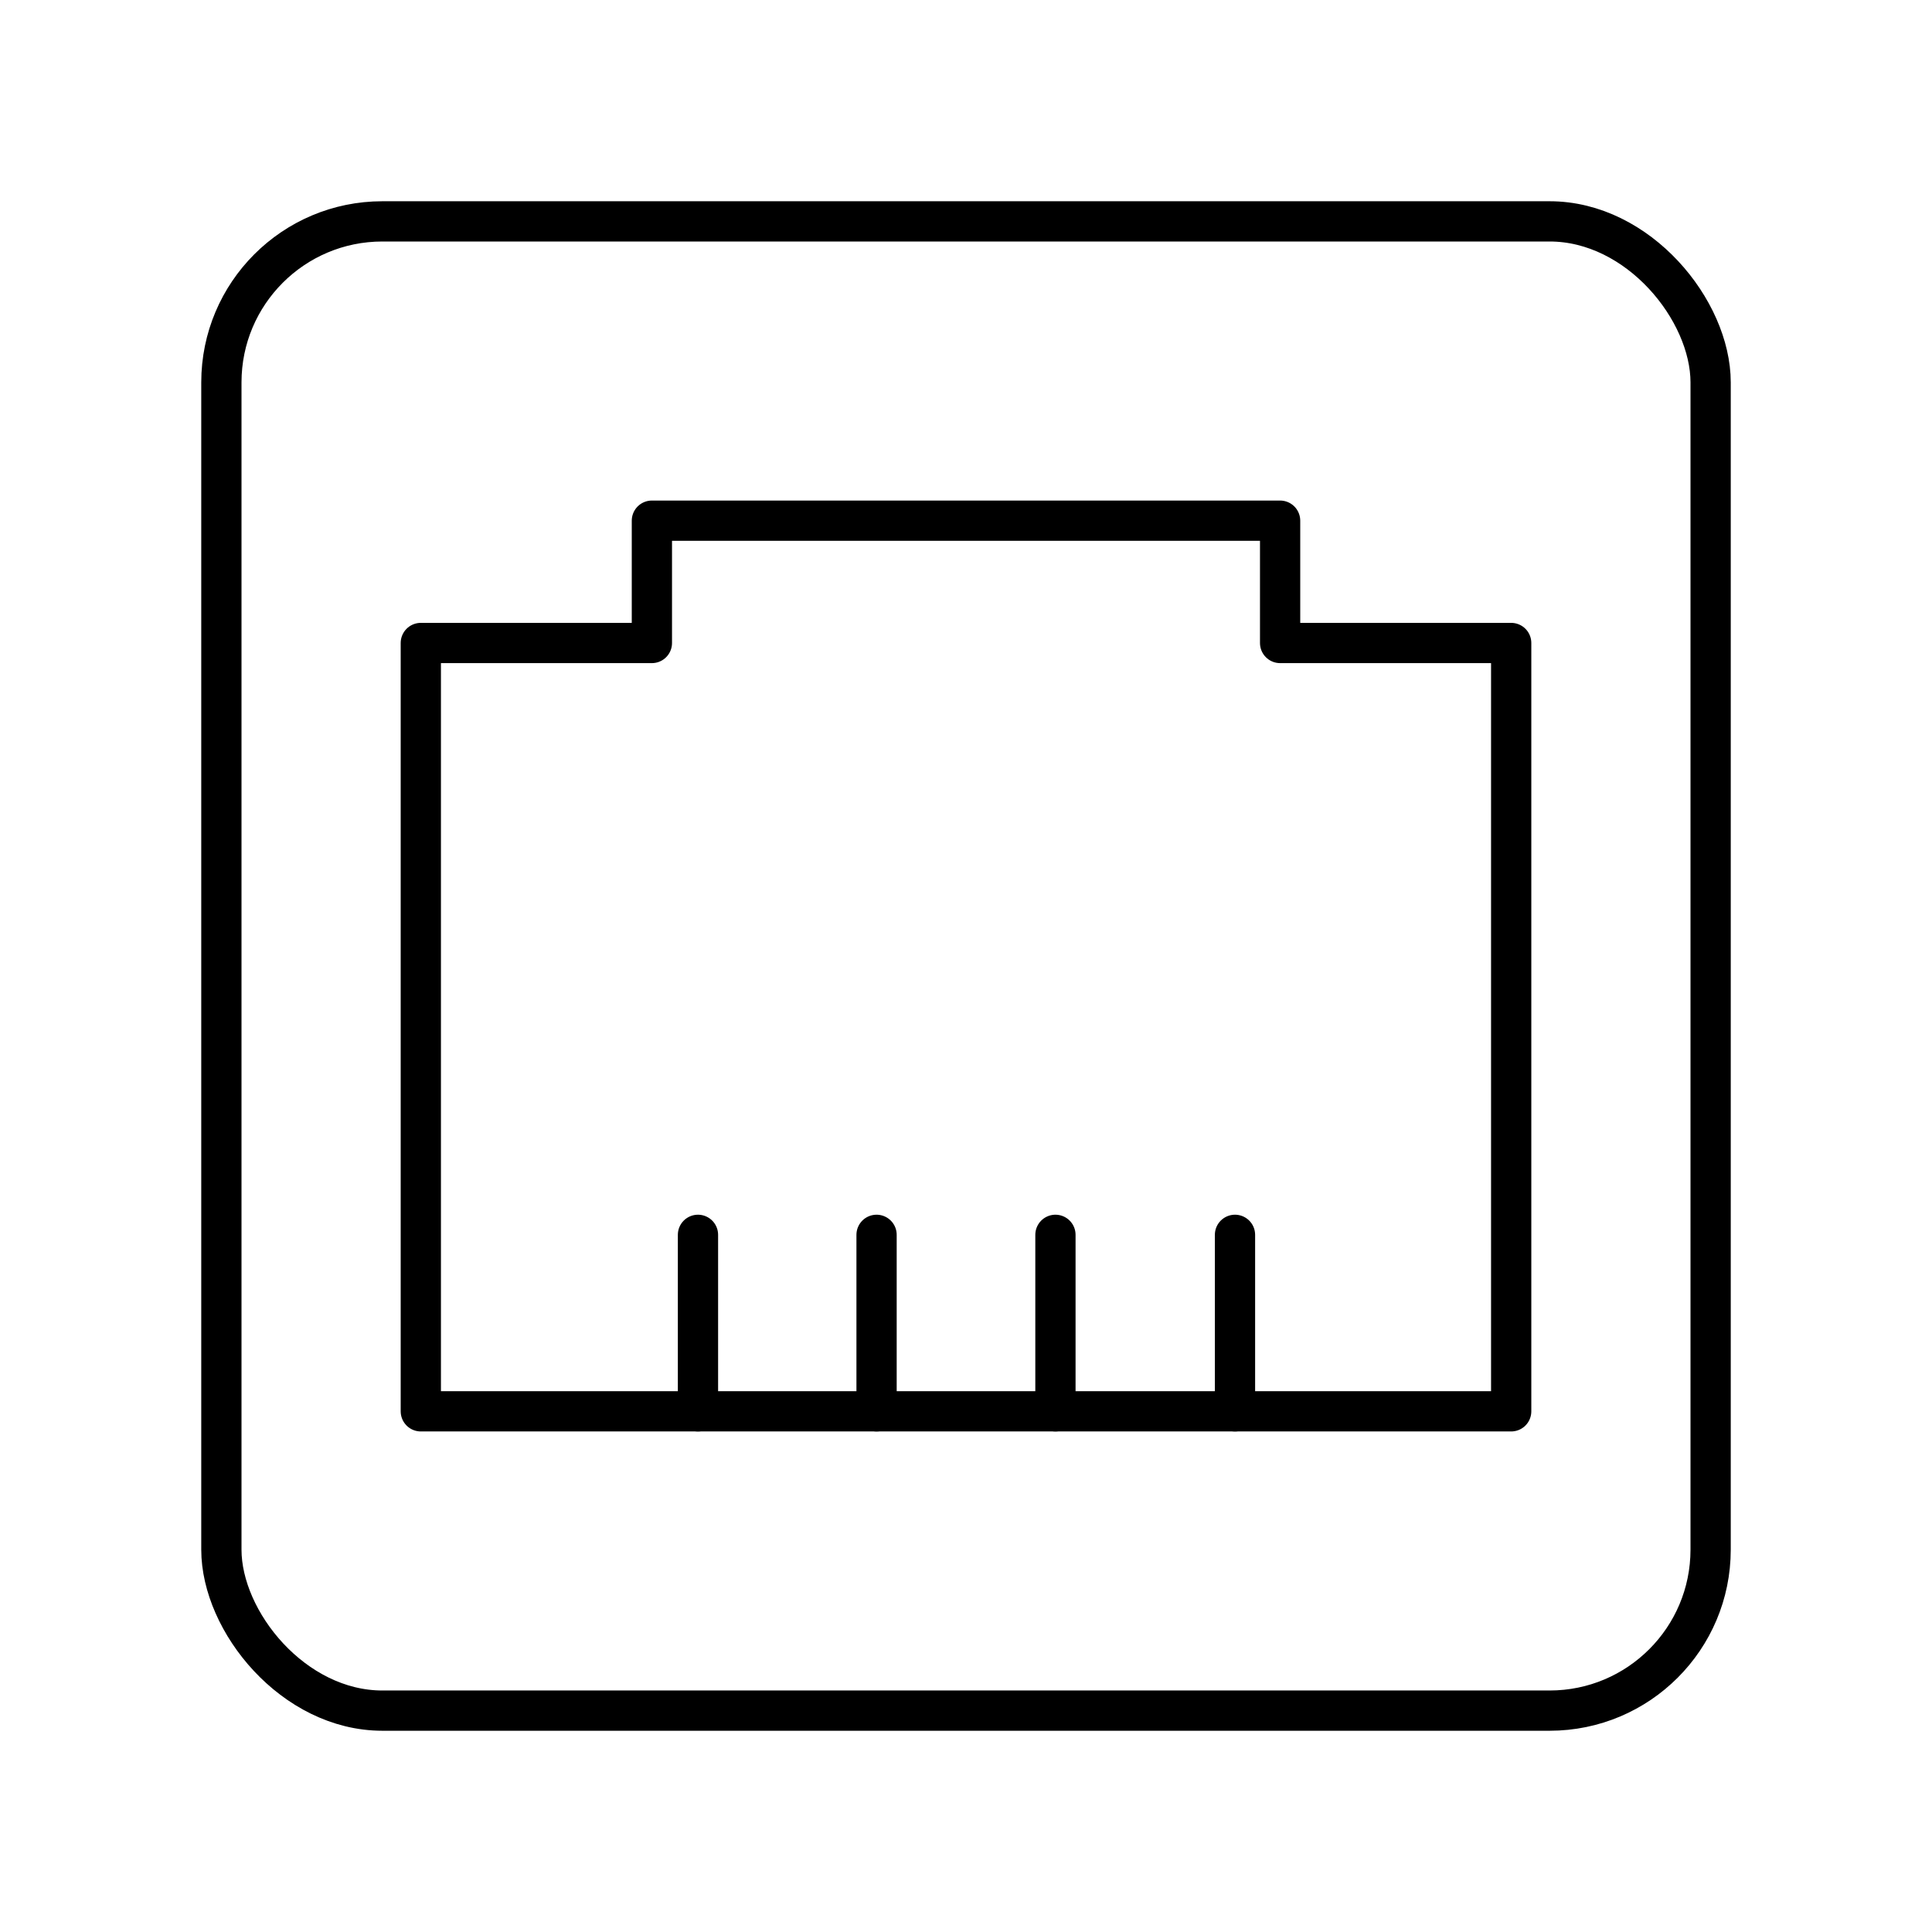 <?xml version="1.0" encoding="UTF-8"?><svg id="a" xmlns="http://www.w3.org/2000/svg" viewBox="0 0 48 48"><defs><style>.b{fill:none;stroke:#000;stroke-linecap:round;stroke-linejoin:round;}</style></defs><polygon class="b" points="31.804 12.936 31.804 15.975 37.545 15.975 37.545 35.064 10.455 35.064 10.455 15.975 16.196 15.975 16.196 12.936 31.804 12.936"/><line class="b" x1="26.222" y1="30.679" x2="26.222" y2="35.064"/><line class="b" x1="21.778" y1="30.679" x2="21.778" y2="35.064"/><line class="b" x1="17.341" y1="30.679" x2="17.341" y2="35.064"/><line class="b" x1="30.683" y1="30.679" x2="30.683" y2="35.064"/><rect class="b" x="5.5" y="5.5" width="37" height="37" rx="4" ry="4"/></svg>